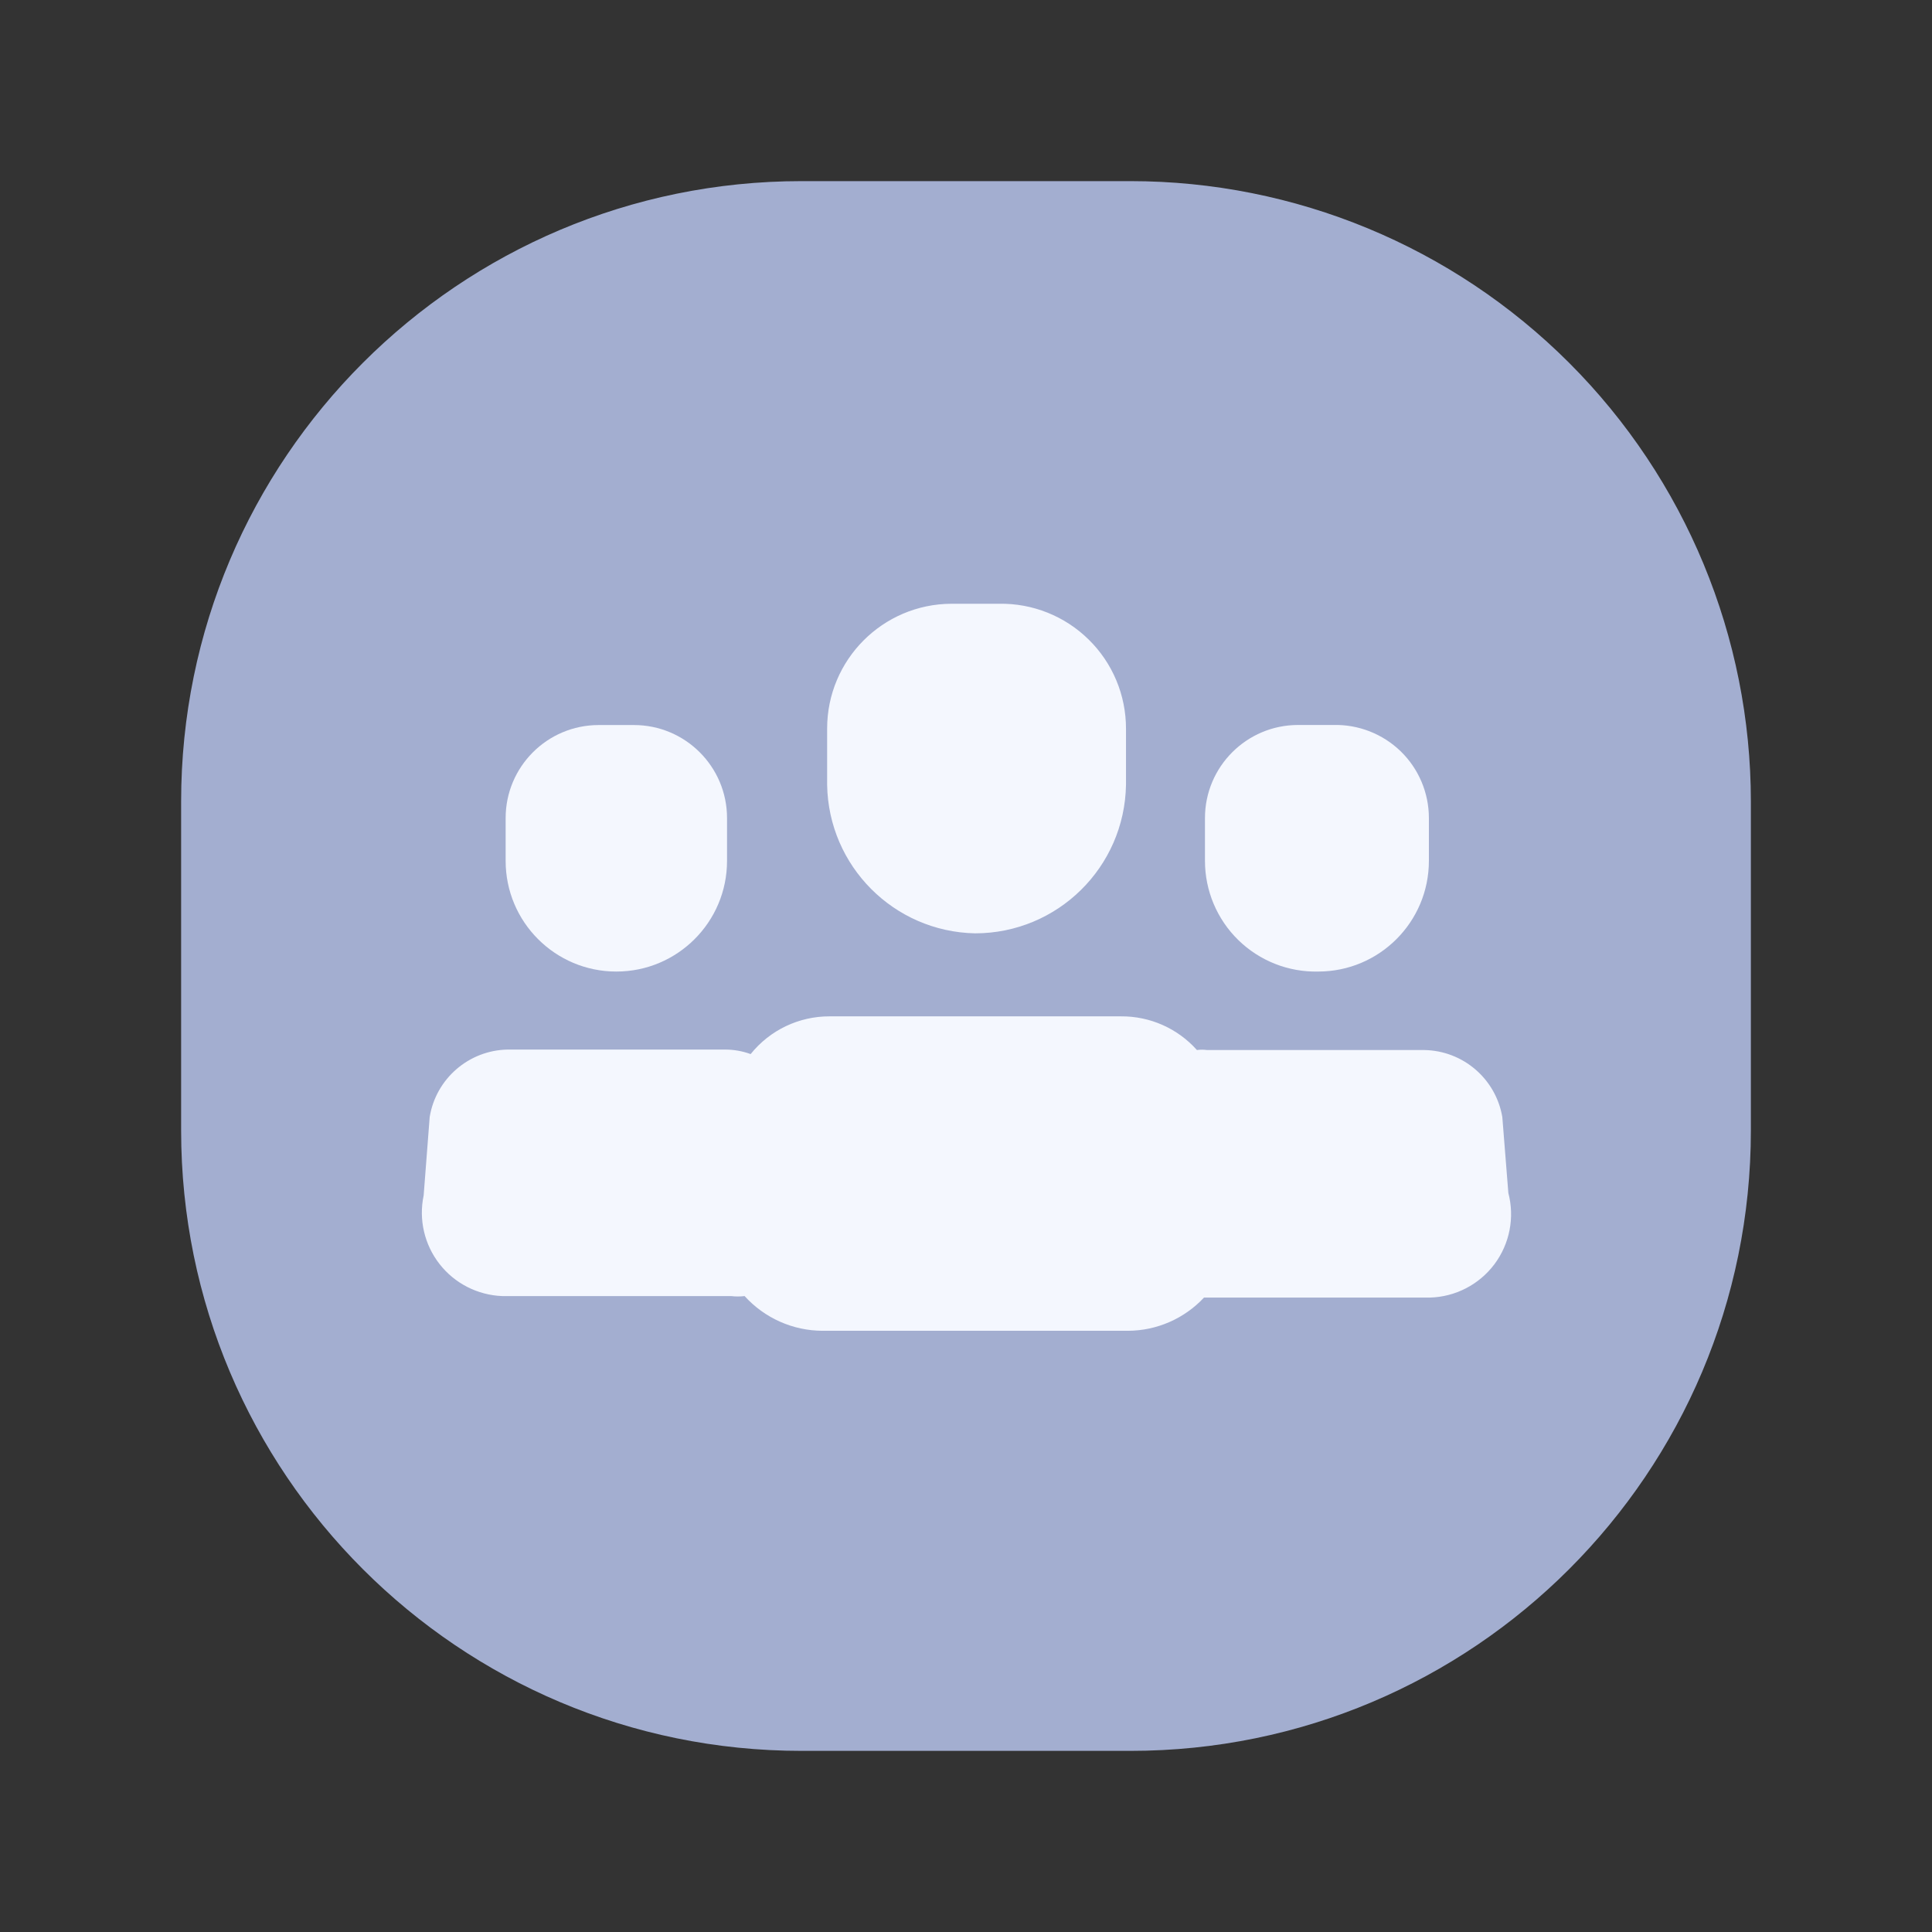 <svg width="32" height="32" viewBox="0 0 32 32" fill="none" xmlns="http://www.w3.org/2000/svg">
<rect x="0" y="0" width="32" height="32" fill="#333333" stroke="none"/>
<path d="M18.723 3H13.277C7.601 3 3 7.601 3 13.277V18.723C3 24.399 7.601 29 13.277 29H18.723C24.399 29 29 24.399 29 18.723V13.277C29 10.551 27.917 7.937 25.99 6.01C24.063 4.083 21.449 3 18.723 3Z" fill="#A3AED0"/>
<path d="M16.15 15.459C17.515 15.459 18.627 14.365 18.65 13V12.067C18.65 11.513 18.428 10.982 18.033 10.594C17.638 10.205 17.104 9.991 16.55 10H15.758C14.62 10.005 13.7 10.929 13.7 12.067V13C13.722 14.345 14.805 15.432 16.15 15.459Z" fill="#F4F7FE"/>
<path d="M24.983 19.759L24.883 18.501C24.775 17.869 24.233 17.403 23.592 17.392H19.992C19.936 17.384 19.88 17.384 19.825 17.392C19.506 17.034 19.047 16.83 18.567 16.834H13.742C13.233 16.832 12.751 17.062 12.433 17.459C12.297 17.409 12.153 17.384 12.008 17.384H8.408C7.765 17.396 7.221 17.866 7.117 18.501L7.017 19.801C6.933 20.199 7.029 20.615 7.28 20.936C7.53 21.257 7.91 21.451 8.317 21.467H12.108C12.183 21.476 12.259 21.476 12.333 21.467C12.664 21.832 13.133 22.041 13.625 22.042H18.683C19.161 22.04 19.616 21.841 19.942 21.492H23.683C24.105 21.481 24.499 21.277 24.752 20.94C25.005 20.602 25.09 20.167 24.983 19.759Z" fill="#F4F7FE"/>
<path d="M21.833 16.092C22.846 16.092 23.667 15.271 23.667 14.258V13.55C23.667 13.134 23.499 12.735 23.201 12.445C22.902 12.155 22.499 11.997 22.083 12.008H21.5C20.649 12.008 19.958 12.699 19.958 13.55V14.258C19.958 14.752 20.157 15.225 20.51 15.57C20.863 15.915 21.34 16.103 21.833 16.092V16.092Z" fill="#F4F7FE"/>
<path d="M10.208 16.092C11.221 16.092 12.042 15.271 12.042 14.259V13.55C12.042 12.699 11.351 12.009 10.5 12.009H9.917C9.065 12.009 8.375 12.699 8.375 13.55V14.259C8.375 15.271 9.196 16.092 10.208 16.092V16.092Z" fill="#F4F7FE"/>
</svg>

